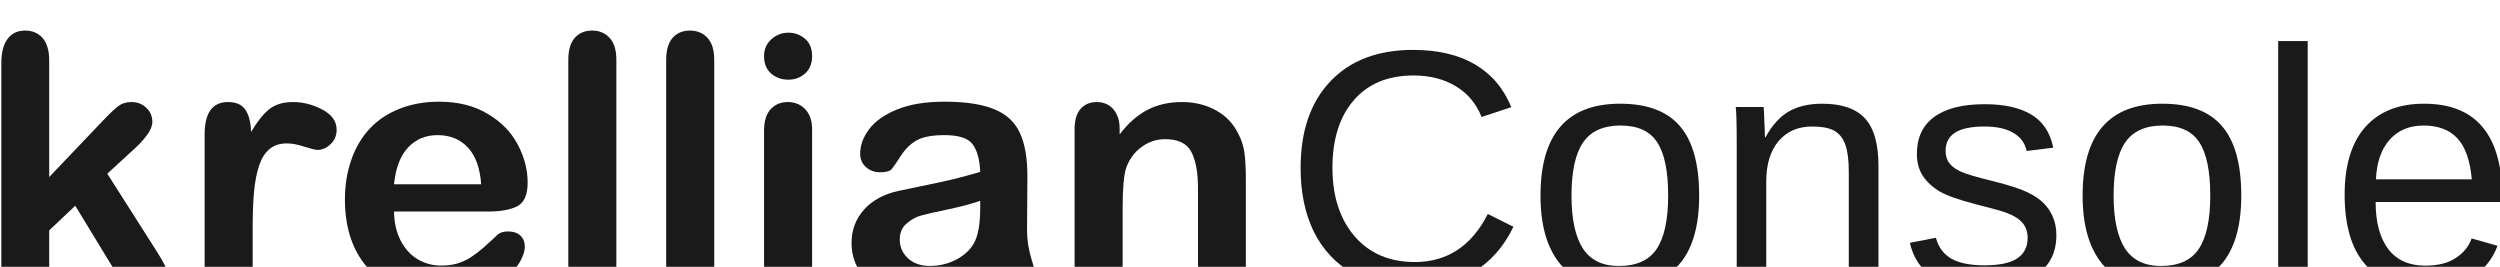 <?xml version="1.0" encoding="UTF-8" standalone="no"?>
<svg
   xmlns:dc="http://purl.org/dc/elements/1.1/"
   xmlns:cc="http://creativecommons.org/ns#"
   xmlns:rdf="http://www.w3.org/1999/02/22-rdf-syntax-ns#"
   xmlns:svg="http://www.w3.org/2000/svg"
   xmlns="http://www.w3.org/2000/svg"
   id="svg8217"
   version="1.1"
   viewBox="0 0 86.783 9.26"
   height="35"
   width="328">
  <defs
     id="defs8211" />
  <g
     transform="translate(0,-287.74)"
     id="layer1">
    <g
       style="fill:#1a1a1a;fill-opacity:1"
       transform="matrix(0.278,0,0,0.278,-135.61,-2823.636)"
       id="g6894">
      <g
         id="text6887"
         style="font-style:normal;font-weight:normal;line-height:0%;font-family:sans-serif;letter-spacing:0px;word-spacing:0px;fill:#1a1a1a;fill-opacity:1;stroke:none;stroke-width:1px;stroke-linecap:butt;stroke-linejoin:miter;stroke-opacity:1"
         aria-label="krellian">
        <path
           id="path8776"
           style="font-style:normal;font-variant:normal;font-weight:bold;font-stretch:normal;font-size:45.016px;line-height:1.25;font-family:'Arial Rounded MT Bold';-inkscape-font-specification:'Arial Rounded MT Bold, Bold';fill:#1a1a1a;fill-opacity:1"
           d="m 502.499,11226.392 -5.297,-8.704 -3.253,3.077 v 4.77 q 0,1.736 -0.923,2.681 -0.901,0.923 -2.088,0.923 -1.385,0 -2.176,-0.923 -0.791,-0.923 -0.791,-2.725 v -25.586 q 0,-2 0.769,-3.033 0.769,-1.055 2.198,-1.055 1.385,0 2.198,0.945 0.813,0.945 0.813,2.792 v 14.551 l 6.748,-7.078 q 1.253,-1.319 1.912,-1.802 0.659,-0.484 1.605,-0.484 1.121,0 1.868,0.726 0.747,0.703 0.747,1.78 0,1.319 -2.44,3.517 l -3.187,2.923 6.154,9.672 q 0.681,1.077 0.967,1.648 0.308,0.55 0.308,1.055 0,1.429 -0.791,2.264 -0.769,0.813 -2.044,0.813 -1.099,0 -1.692,-0.593 -0.593,-0.594 -1.605,-2.154 z" />
        <path
           id="path8778"
           style="font-style:normal;font-variant:normal;font-weight:bold;font-stretch:normal;font-size:45.016px;line-height:1.25;font-family:'Arial Rounded MT Bold';-inkscape-font-specification:'Arial Rounded MT Bold, Bold';fill:#1a1a1a;fill-opacity:1"
           d="m 519.358,11220.479 v 5.012 q 0,1.824 -0.857,2.747 -0.857,0.901 -2.176,0.901 -1.297,0 -2.132,-0.923 -0.835,-0.923 -0.835,-2.725 v -16.705 q 0,-4.045 2.923,-4.045 1.495,0 2.154,0.945 0.659,0.945 0.725,2.792 1.077,-1.847 2.198,-2.792 1.143,-0.945 3.033,-0.945 1.89,0 3.671,0.945 1.78,0.945 1.78,2.506 0,1.099 -0.769,1.824 -0.747,0.704 -1.627,0.704 -0.33,0 -1.605,-0.396 -1.253,-0.417 -2.22,-0.417 -1.319,0 -2.154,0.703 -0.835,0.681 -1.297,2.044 -0.462,1.363 -0.637,3.253 -0.176,1.869 -0.176,4.572 z" />
        <path
           id="path8780"
           style="font-style:normal;font-variant:normal;font-weight:bold;font-stretch:normal;font-size:45.016px;line-height:1.25;font-family:'Arial Rounded MT Bold';-inkscape-font-specification:'Arial Rounded MT Bold, Bold';fill:#1a1a1a;fill-opacity:1"
           d="m 548.746,11218.413 h -11.738 q 0.022,2.044 0.813,3.605 0.813,1.56 2.132,2.352 1.341,0.791 2.945,0.791 1.077,0 1.956,-0.242 0.901,-0.264 1.736,-0.791 0.835,-0.55 1.539,-1.165 0.703,-0.616 1.824,-1.671 0.462,-0.395 1.319,-0.395 0.923,0 1.495,0.505 0.571,0.506 0.571,1.429 0,0.813 -0.637,1.912 -0.637,1.077 -1.934,2.088 -1.275,0.99 -3.231,1.649 -1.934,0.659 -4.462,0.659 -5.781,0 -8.99,-3.297 -3.209,-3.297 -3.209,-8.946 0,-2.659 0.791,-4.923 0.791,-2.286 2.308,-3.913 1.517,-1.626 3.737,-2.484 2.22,-0.879 4.924,-0.879 3.517,0 6.023,1.495 2.528,1.473 3.781,3.824 1.253,2.352 1.253,4.792 0,2.264 -1.297,2.946 -1.297,0.659 -3.649,0.659 z m -11.738,-3.407 h 10.88 q -0.22,-3.077 -1.671,-4.594 -1.429,-1.539 -3.781,-1.539 -2.242,0 -3.693,1.561 -1.429,1.539 -1.736,4.572 z" />
        <path
           id="path8782"
           style="font-style:normal;font-variant:normal;font-weight:bold;font-stretch:normal;font-size:45.016px;line-height:1.25;font-family:'Arial Rounded MT Bold';-inkscape-font-specification:'Arial Rounded MT Bold, Bold';fill:#1a1a1a;fill-opacity:1"
           d="m 558.769,11225.491 v -26.025 q 0,-1.803 0.791,-2.726 0.813,-0.923 2.176,-0.923 1.363,0 2.198,0.923 0.835,0.902 0.835,2.726 v 26.025 q 0,1.824 -0.857,2.747 -0.835,0.901 -2.176,0.901 -1.319,0 -2.154,-0.945 -0.813,-0.945 -0.813,-2.703 z" />
        <path
           id="path8784"
           style="font-style:normal;font-variant:normal;font-weight:bold;font-stretch:normal;font-size:45.016px;line-height:1.25;font-family:'Arial Rounded MT Bold';-inkscape-font-specification:'Arial Rounded MT Bold, Bold';fill:#1a1a1a;fill-opacity:1"
           d="m 570.99,11225.491 v -26.025 q 0,-1.803 0.791,-2.726 0.813,-0.923 2.176,-0.923 1.363,0 2.198,0.923 0.835,0.902 0.835,2.726 v 26.025 q 0,1.824 -0.857,2.747 -0.835,0.901 -2.176,0.901 -1.319,0 -2.154,-0.945 -0.813,-0.945 -0.813,-2.703 z" />
        <path
           id="path8786"
           style="font-style:normal;font-variant:normal;font-weight:bold;font-stretch:normal;font-size:45.016px;line-height:1.25;font-family:'Arial Rounded MT Bold';-inkscape-font-specification:'Arial Rounded MT Bold, Bold';fill:#1a1a1a;fill-opacity:1"
           d="m 589.212,11208.148 v 17.343 q 0,1.802 -0.857,2.725 -0.857,0.923 -2.176,0.923 -1.319,0 -2.154,-0.945 -0.813,-0.945 -0.813,-2.703 v -17.167 q 0,-1.78 0.813,-2.682 0.835,-0.901 2.154,-0.901 1.319,0 2.176,0.901 0.857,0.902 0.857,2.506 z m -2.967,-6.198 q -1.253,0 -2.154,-0.77 -0.879,-0.769 -0.879,-2.176 0,-1.275 0.901,-2.088 0.923,-0.835 2.132,-0.835 1.165,0 2.066,0.747 0.901,0.748 0.901,2.176 0,1.385 -0.879,2.176 -0.879,0.77 -2.088,0.77 z" />
        <path
           id="path8788"
           style="font-style:normal;font-variant:normal;font-weight:bold;font-stretch:normal;font-size:45.016px;line-height:1.25;font-family:'Arial Rounded MT Bold';-inkscape-font-specification:'Arial Rounded MT Bold, Bold';fill:#1a1a1a;fill-opacity:1"
           d="m 610.599,11225.754 q -2.176,1.693 -4.22,2.55 -2.022,0.835 -4.55,0.835 -2.308,0 -4.066,-0.901 -1.736,-0.923 -2.682,-2.484 -0.945,-1.56 -0.945,-3.385 0,-2.461 1.561,-4.198 1.561,-1.736 4.286,-2.33 0.571,-0.132 2.835,-0.593 2.264,-0.462 3.869,-0.835 1.627,-0.396 3.517,-0.946 -0.11,-2.374 -0.967,-3.473 -0.835,-1.121 -3.495,-1.121 -2.286,0 -3.451,0.638 -1.143,0.637 -1.978,1.912 -0.813,1.275 -1.165,1.693 -0.33,0.395 -1.451,0.395 -1.011,0 -1.758,-0.637 -0.725,-0.66 -0.725,-1.671 0,-1.582 1.121,-3.077 1.121,-1.495 3.495,-2.462 2.374,-0.967 5.913,-0.967 3.956,0 6.22,0.945 2.264,0.924 3.187,2.946 0.945,2.022 0.945,5.363 0,2.11 -0.022,3.583 0,1.472 -0.022,3.275 0,1.692 0.55,3.539 0.571,1.824 0.571,2.352 0,0.923 -0.879,1.692 -0.857,0.747 -1.956,0.747 -0.923,0 -1.824,-0.857 -0.901,-0.879 -1.912,-2.528 z m -0.396,-8.682 q -1.319,0.484 -3.847,1.033 -2.506,0.528 -3.473,0.792 -0.967,0.241 -1.846,0.989 -0.879,0.725 -0.879,2.044 0,1.363 1.033,2.33 1.033,0.945 2.704,0.945 1.78,0 3.275,-0.769 1.517,-0.792 2.22,-2.023 0.813,-1.362 0.813,-4.484 z" />
        <path
           id="path8790"
           style="font-style:normal;font-variant:normal;font-weight:bold;font-stretch:normal;font-size:45.016px;line-height:1.25;font-family:'Arial Rounded MT Bold';-inkscape-font-specification:'Arial Rounded MT Bold, Bold';fill:#1a1a1a;fill-opacity:1"
           d="m 627.612,11208.06 v 0.726 q 1.583,-2.089 3.451,-3.056 1.89,-0.989 4.33,-0.989 2.374,0 4.242,1.033 1.868,1.033 2.792,2.924 0.593,1.099 0.769,2.373 0.176,1.275 0.176,3.254 v 11.166 q 0,1.802 -0.835,2.725 -0.813,0.923 -2.132,0.923 -1.341,0 -2.176,-0.945 -0.835,-0.945 -0.835,-2.703 v -10.001 q 0,-2.968 -0.835,-4.528 -0.813,-1.583 -3.275,-1.583 -1.605,0 -2.923,0.967 -1.319,0.945 -1.934,2.616 -0.44,1.341 -0.44,5.011 v 7.518 q 0,1.824 -0.857,2.747 -0.835,0.901 -2.176,0.901 -1.297,0 -2.132,-0.945 -0.835,-0.945 -0.835,-2.703 v -17.343 q 0,-1.714 0.747,-2.55 0.747,-0.857 2.044,-0.857 0.791,0 1.429,0.374 0.637,0.373 1.011,1.121 0.396,0.747 0.396,1.824 z" />
      </g>
      <g
         id="text6891"
         style="font-style:normal;font-weight:normal;line-height:0%;font-family:Helvetica;-inkscape-font-specification:Helvetica;letter-spacing:0px;word-spacing:0px;fill:#1a1a1a;fill-opacity:1;stroke:none"
         aria-label="Console">
        <path
           id="path8793"
           style="font-size:41.959px;line-height:1.25;font-family:Helvetica;-inkscape-font-specification:Helvetica;fill:#1a1a1a;fill-opacity:1"
           d="m 664.306,11201.425 q -4.794,0 -7.458,3.094 -2.663,3.073 -2.663,8.441 0,5.306 2.766,8.543 2.786,3.217 7.519,3.217 6.064,0 9.117,-6.003 l 3.196,1.598 q -1.782,3.728 -5.019,5.675 -3.217,1.946 -7.478,1.946 -4.364,0 -7.56,-1.803 -3.176,-1.823 -4.856,-5.183 -1.66,-3.381 -1.66,-7.99 0,-6.905 3.729,-10.818 3.729,-3.913 10.326,-3.913 4.61,0 7.703,1.803 3.094,1.803 4.548,5.347 l -3.708,1.229 q -1.004,-2.52 -3.237,-3.851 -2.213,-1.332 -5.265,-1.332 z" />
        <path
           id="path8795"
           style="font-size:41.959px;line-height:1.25;font-family:Helvetica;-inkscape-font-specification:Helvetica;fill:#1a1a1a;fill-opacity:1"
           d="m 699.975,11216.422 q 0,5.819 -2.561,8.666 -2.561,2.848 -7.437,2.848 -4.856,0 -7.335,-2.95 -2.479,-2.971 -2.479,-8.564 0,-11.473 9.937,-11.473 5.081,0 7.478,2.807 2.397,2.786 2.397,8.666 z m -3.872,0 q 0,-4.589 -1.373,-6.658 -1.352,-2.09 -4.569,-2.09 -3.237,0 -4.692,2.131 -1.434,2.11 -1.434,6.617 0,4.384 1.414,6.597 1.434,2.192 4.487,2.192 3.319,0 4.733,-2.13 1.434,-2.131 1.434,-6.659 z" />
        <path
           id="path8797"
           style="font-size:41.959px;line-height:1.25;font-family:Helvetica;-inkscape-font-specification:Helvetica;fill:#1a1a1a;fill-opacity:1"
           d="m 718.66,11227.526 v -14.054 q 0,-2.192 -0.43,-3.401 -0.43,-1.209 -1.373,-1.742 -0.942,-0.532 -2.766,-0.532 -2.663,0 -4.2,1.823 -1.537,1.824 -1.537,5.061 v 12.845 h -3.688 v -17.435 q 0,-3.872 -0.123,-4.732 h 3.483 q 0.021,0.102 0.041,0.553 0.021,0.451 0.041,1.045 0.041,0.573 0.082,2.192 h 0.061 q 1.27,-2.295 2.93,-3.237 1.68,-0.963 4.159,-0.963 3.647,0 5.327,1.823 1.7,1.803 1.7,5.983 v 14.771 z" />
        <path
           id="path8799"
           style="font-size:41.959px;line-height:1.25;font-family:Helvetica;-inkscape-font-specification:Helvetica;fill:#1a1a1a;fill-opacity:1"
           d="m 744.577,11221.401 q 0,3.134 -2.377,4.835 -2.356,1.7 -6.618,1.7 -4.138,0 -6.392,-1.352 -2.233,-1.373 -2.909,-4.262 l 3.258,-0.635 q 0.471,1.783 1.946,2.623 1.475,0.819 4.098,0.819 2.807,0 4.098,-0.86 1.311,-0.861 1.311,-2.582 0,-1.311 -0.901,-2.13 -0.901,-0.82 -2.909,-1.353 l -2.643,-0.696 q -3.176,-0.82 -4.528,-1.598 -1.332,-0.799 -2.09,-1.926 -0.758,-1.127 -0.758,-2.766 0,-3.032 2.151,-4.61 2.172,-1.598 6.31,-1.598 3.667,0 5.819,1.291 2.172,1.291 2.745,4.139 l -3.319,0.409 q -0.307,-1.475 -1.659,-2.253 -1.332,-0.799 -3.585,-0.799 -2.499,0 -3.688,0.758 -1.188,0.758 -1.188,2.294 0,0.943 0.492,1.557 0.492,0.615 1.455,1.045 0.963,0.431 4.057,1.189 2.93,0.737 4.22,1.372 1.291,0.615 2.028,1.373 0.758,0.758 1.168,1.762 0.41,0.983 0.41,2.254 z" />
        <path
           id="path8801"
           style="font-size:41.959px;line-height:1.25;font-family:Helvetica;-inkscape-font-specification:Helvetica;fill:#1a1a1a;fill-opacity:1"
           d="m 767.667,11216.422 q 0,5.819 -2.561,8.666 -2.561,2.848 -7.437,2.848 -4.856,0 -7.335,-2.95 -2.479,-2.971 -2.479,-8.564 0,-11.473 9.937,-11.473 5.081,0 7.478,2.807 2.397,2.786 2.397,8.666 z m -3.872,0 q 0,-4.589 -1.373,-6.658 -1.352,-2.09 -4.569,-2.09 -3.237,0 -4.692,2.131 -1.434,2.11 -1.434,6.617 0,4.384 1.414,6.597 1.434,2.192 4.487,2.192 3.319,0 4.733,-2.13 1.434,-2.131 1.434,-6.659 z" />
        <path
           id="path8803"
           style="font-size:41.959px;line-height:1.25;font-family:Helvetica;-inkscape-font-specification:Helvetica;fill:#1a1a1a;fill-opacity:1"
           d="m 772.276,11227.526 v -30.403 h 3.688 v 30.403 z" />
        <path
           id="path8805"
           style="font-size:41.959px;line-height:1.25;font-family:Helvetica;-inkscape-font-specification:Helvetica;fill:#1a1a1a;fill-opacity:1"
           d="m 784.446,11217.221 q 0,3.811 1.578,5.88 1.578,2.069 4.61,2.069 2.397,0 3.831,-0.963 1.455,-0.963 1.967,-2.438 l 3.237,0.922 q -1.987,5.245 -9.035,5.245 -4.917,0 -7.498,-2.93 -2.561,-2.929 -2.561,-8.707 0,-5.491 2.561,-8.42 2.581,-2.93 7.355,-2.93 9.773,0 9.773,11.78 v 0.492 z m 12.006,-2.827 q -0.307,-3.504 -1.782,-5.102 -1.475,-1.618 -4.241,-1.618 -2.684,0 -4.261,1.803 -1.557,1.782 -1.68,4.917 z" />
      </g>
    </g>
  </g>
</svg>
